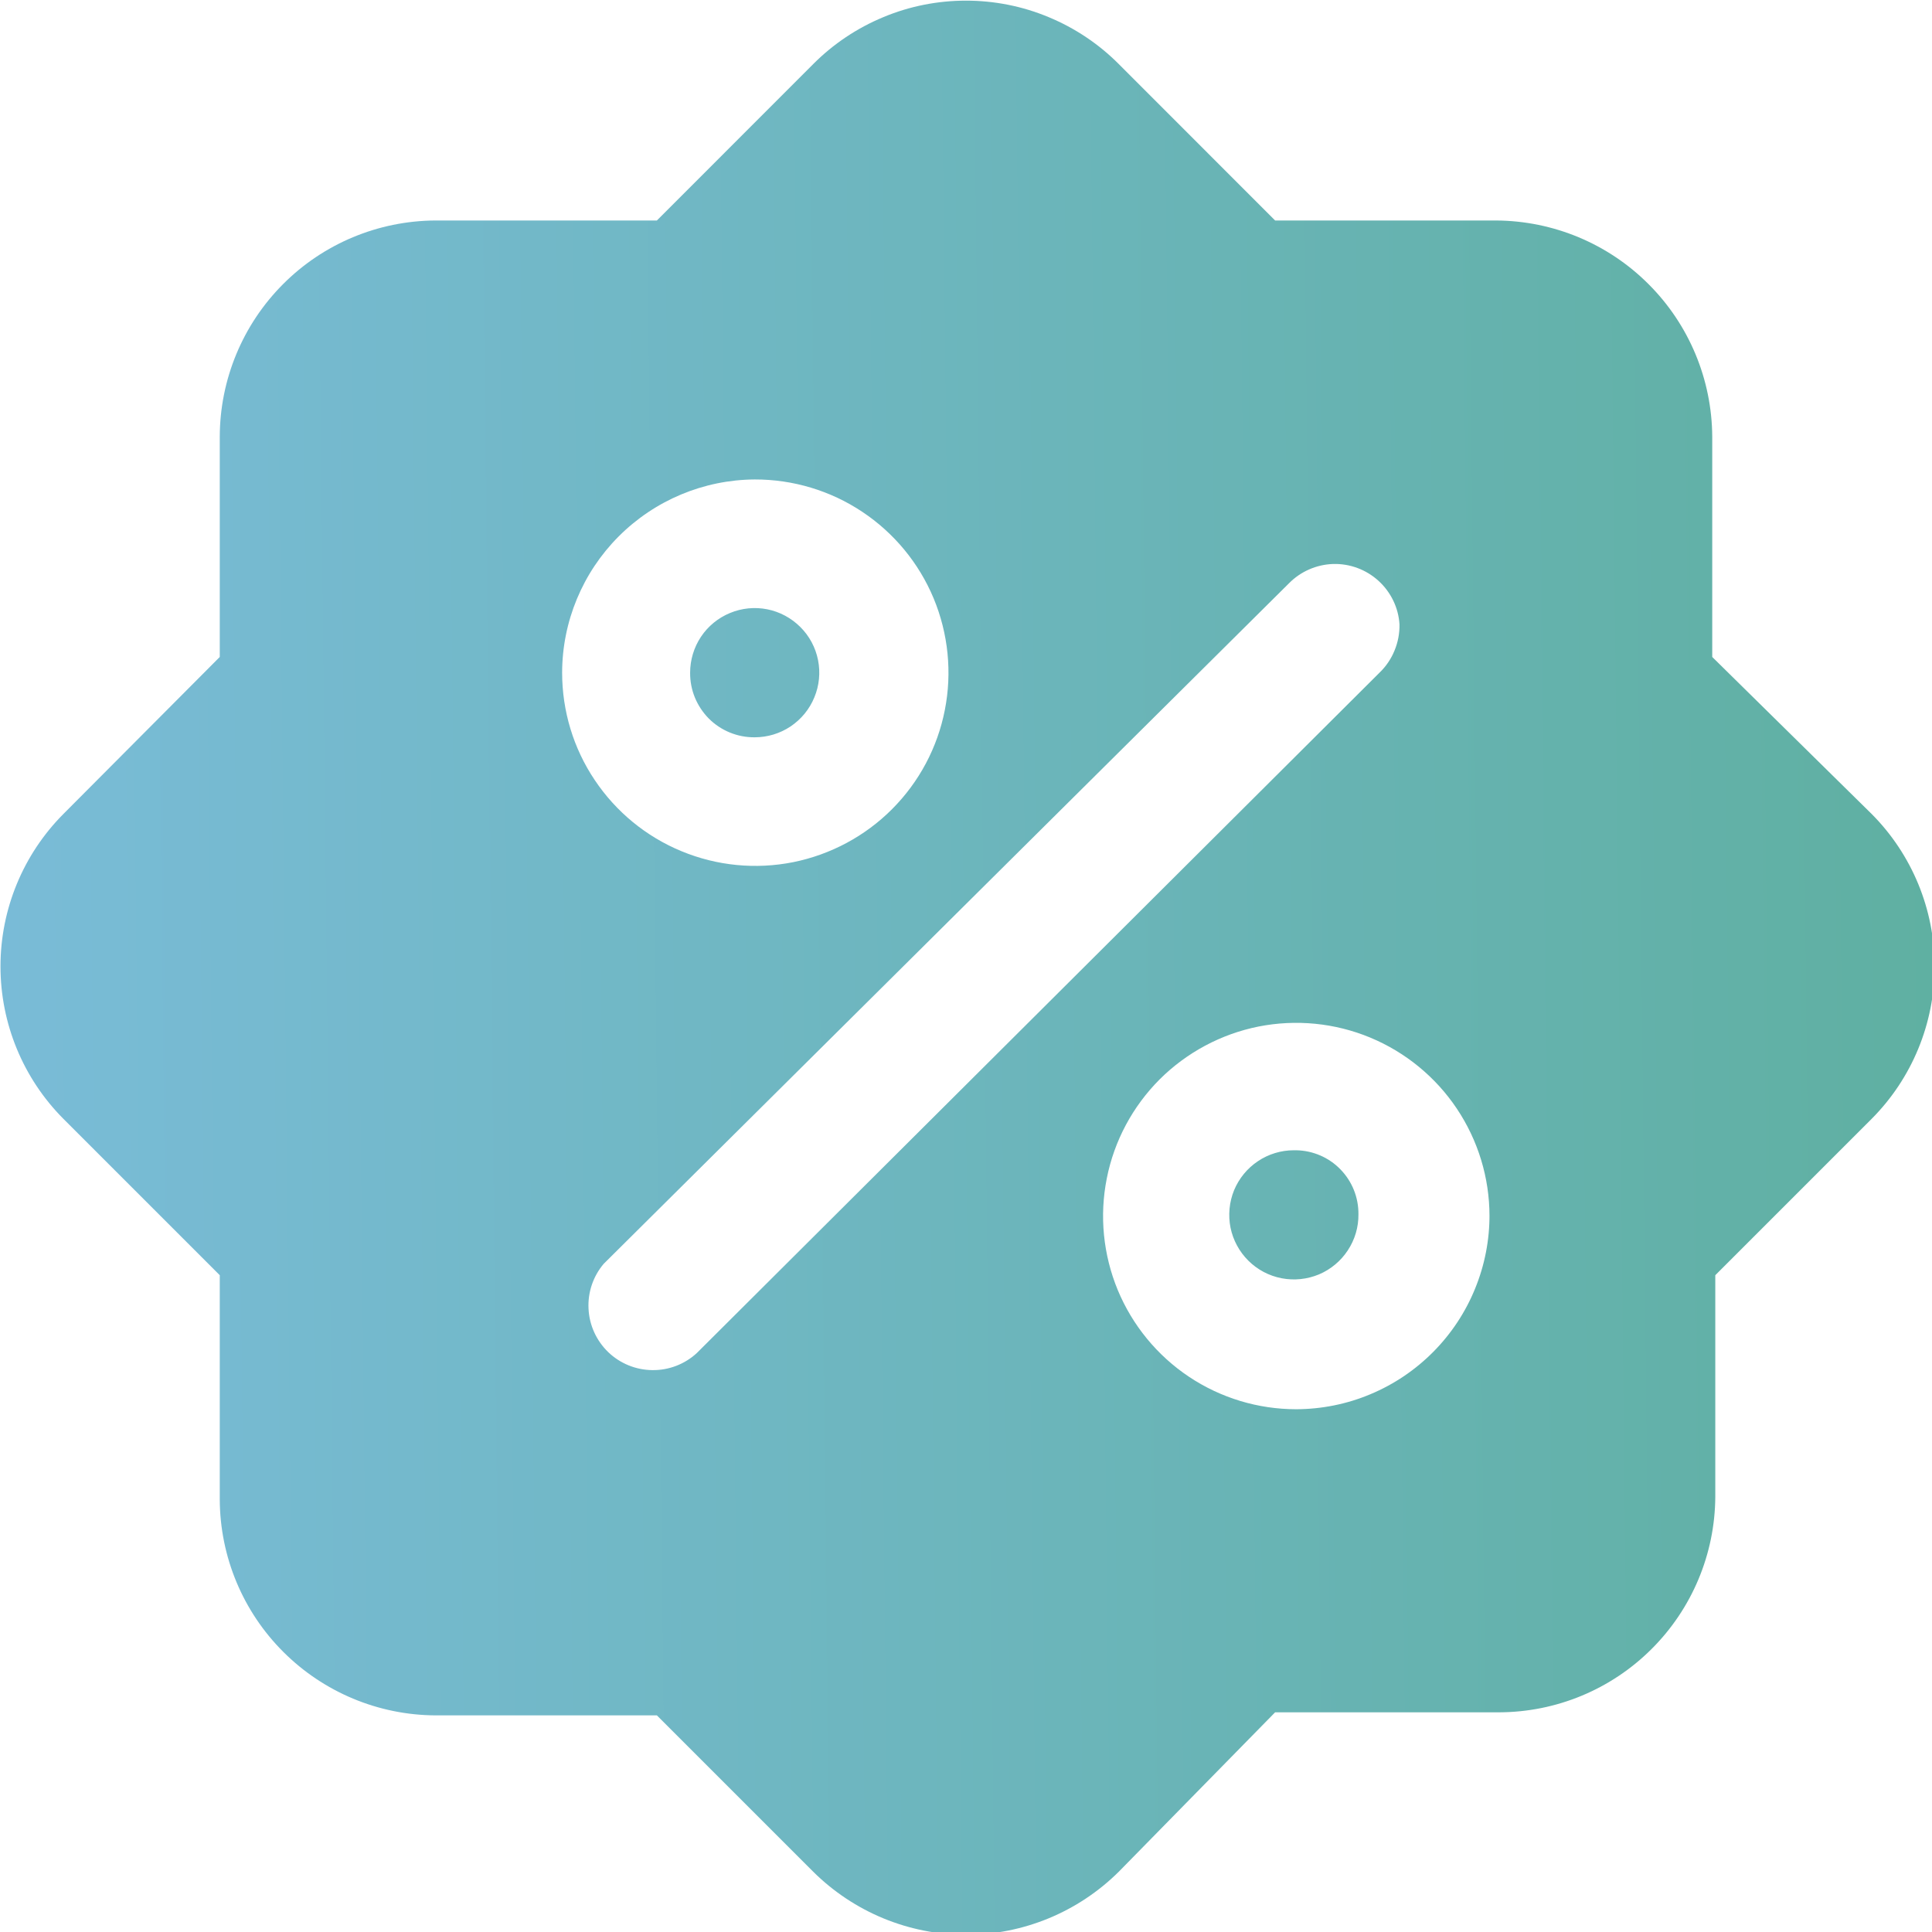 <svg xmlns="http://www.w3.org/2000/svg" width="24" height="24" viewBox="0 0 24 24" fill="none">
  <g clip-path="url(#clip0_4375_48701)">
    <path d="M8.573 8.356C8.573 8.198 8.62 8.042 8.708 7.91C8.796 7.778 8.921 7.676 9.068 7.615C9.215 7.554 9.376 7.538 9.532 7.569C9.687 7.6 9.83 7.677 9.942 7.789C10.055 7.901 10.131 8.044 10.162 8.2C10.193 8.355 10.177 8.517 10.116 8.663C10.056 8.81 9.953 8.935 9.821 9.024C9.689 9.112 9.534 9.159 9.375 9.159C9.269 9.16 9.165 9.14 9.067 9.1C8.969 9.06 8.88 9.001 8.805 8.926C8.731 8.851 8.672 8.762 8.632 8.665C8.592 8.567 8.572 8.462 8.573 8.356ZM16.073 14.289C15.914 14.289 15.758 14.336 15.626 14.425C15.494 14.513 15.391 14.639 15.33 14.786C15.27 14.933 15.255 15.095 15.286 15.251C15.318 15.406 15.395 15.549 15.508 15.661C15.621 15.773 15.764 15.849 15.921 15.879C16.077 15.909 16.238 15.892 16.385 15.831C16.531 15.769 16.656 15.665 16.743 15.532C16.831 15.399 16.877 15.243 16.875 15.084C16.877 14.876 16.797 14.676 16.652 14.527C16.508 14.378 16.31 14.293 16.102 14.289H16.073ZM23.25 13.899L21.308 15.841V18.594C21.304 19.304 21.019 19.984 20.516 20.485C20.013 20.987 19.333 21.269 18.622 21.271H15.84L13.898 23.251C13.393 23.752 12.711 24.034 12 24.034C11.289 24.034 10.607 23.752 10.102 23.251L8.16 21.309H5.408C4.699 21.305 4.02 21.021 3.519 20.52C3.017 20.019 2.734 19.34 2.73 18.631V15.841L0.788 13.899C0.287 13.396 0.006 12.715 0.006 12.005C0.006 11.295 0.287 10.614 0.788 10.111L2.73 8.161V5.424C2.732 4.714 3.014 4.033 3.516 3.53C4.017 3.027 4.697 2.743 5.408 2.739H8.16L10.102 0.796C10.351 0.546 10.647 0.348 10.973 0.213C11.298 0.077 11.647 0.008 12 0.008C12.353 0.008 12.702 0.077 13.027 0.213C13.353 0.348 13.649 0.546 13.898 0.796L15.84 2.739H18.585C19.296 2.743 19.977 3.027 20.479 3.53C20.982 4.032 21.266 4.713 21.27 5.424V8.161L23.25 10.111C23.751 10.614 24.032 11.295 24.032 12.005C24.032 12.715 23.751 13.396 23.25 13.899ZM6.983 8.356C6.983 8.831 7.123 9.296 7.388 9.69C7.652 10.085 8.027 10.393 8.466 10.574C8.905 10.756 9.388 10.803 9.854 10.71C10.319 10.616 10.747 10.387 11.082 10.051C11.418 9.714 11.646 9.286 11.737 8.82C11.829 8.354 11.78 7.871 11.598 7.433C11.415 6.994 11.106 6.62 10.71 6.357C10.315 6.094 9.85 5.955 9.375 5.956C8.74 5.96 8.133 6.215 7.685 6.664C7.237 7.113 6.984 7.722 6.983 8.356ZM17.137 8.356C17.218 8.278 17.281 8.185 17.323 8.082C17.366 7.979 17.387 7.868 17.385 7.756C17.372 7.549 17.278 7.355 17.124 7.215C16.97 7.075 16.768 7 16.56 7.006C16.353 7.013 16.157 7.099 16.012 7.246L7.5 15.699C7.368 15.854 7.3 16.055 7.311 16.259C7.321 16.463 7.409 16.655 7.556 16.797C7.703 16.938 7.899 17.018 8.103 17.02C8.307 17.023 8.505 16.947 8.655 16.809L17.137 8.356ZM18.503 15.106C18.503 14.632 18.362 14.168 18.098 13.773C17.834 13.378 17.459 13.071 17.021 12.889C16.582 12.707 16.1 12.66 15.634 12.752C15.169 12.845 14.741 13.074 14.405 13.409C14.07 13.745 13.841 14.172 13.749 14.638C13.656 15.104 13.704 15.586 13.885 16.025C14.067 16.463 14.374 16.838 14.769 17.102C15.164 17.366 15.628 17.506 16.102 17.506C16.419 17.505 16.733 17.442 17.025 17.319C17.317 17.197 17.582 17.018 17.805 16.793C18.028 16.568 18.205 16.301 18.324 16.008C18.444 15.715 18.505 15.401 18.503 15.084V15.106Z" fill="url(#paint0_linear_4375_48701)"/>
  </g>
  <defs>
    <linearGradient id="paint0_linear_4375_48701" x1="30.026" y1="-133.684" x2="-16.914" y2="-133.172" gradientUnits="userSpaceOnUse">
      <stop stop-color="#57AC91"/>
      <stop offset="1" stop-color="#8AC3F9"/>
    </linearGradient>
    <clipPath id="clip0_4375_48701">
      <rect width="24" height="24" fill="white"/>
    </clipPath>
  </defs>
</svg>